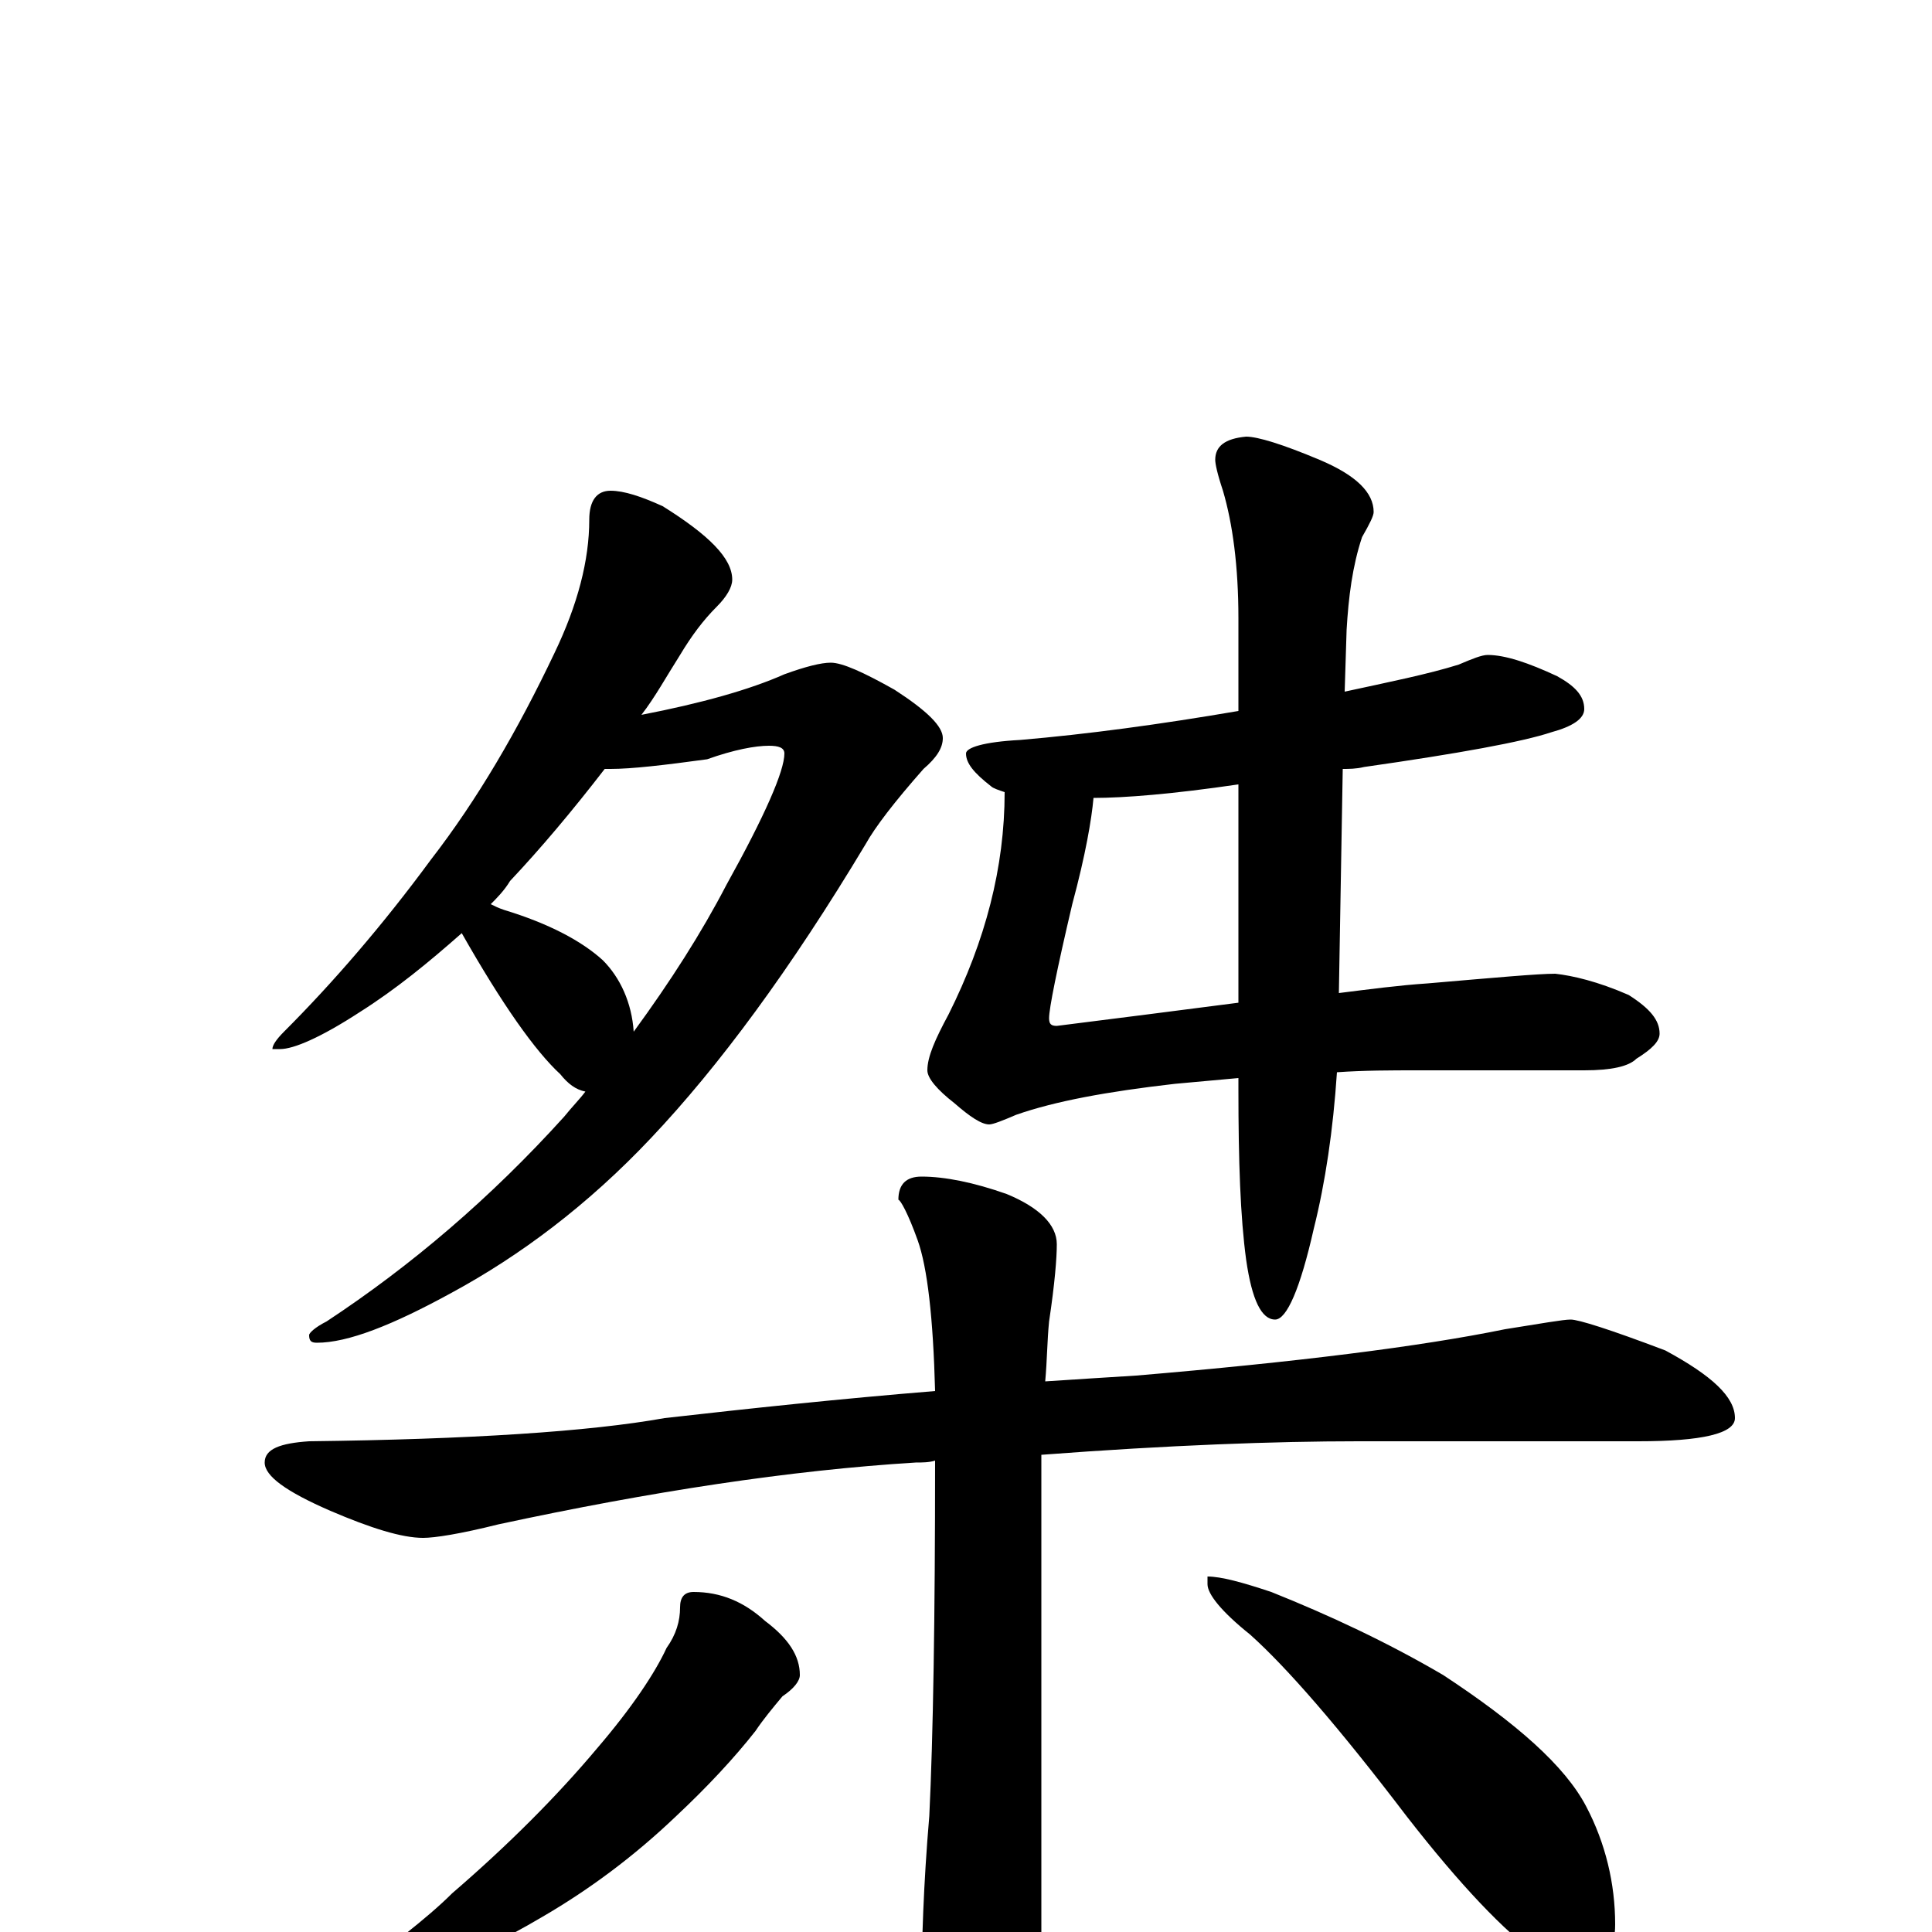 <?xml version="1.0" encoding="utf-8" ?>
<!DOCTYPE svg PUBLIC "-//W3C//DTD SVG 1.1//EN" "http://www.w3.org/Graphics/SVG/1.1/DTD/svg11.dtd">
<svg version="1.1" id="Layer_1" xmlns="http://www.w3.org/2000/svg" xmlns:xlink="http://www.w3.org/1999/xlink" x="0px" y="145px" width="1000px" height="1000px" viewBox="0 0 1000 1000" enable-background="new 0 0 1000 1000" xml:space="preserve">
<g id="Layer_1">
<path id="glyph" transform="matrix(1 0 0 -1 0 1000)" d="M316,746C323,746 332,743 343,738C367,723 379,711 379,700C379,696 376,691 371,686C364,679 358,671 352,661C345,650 339,639 332,630C363,636 388,643 406,651C417,655 425,657 430,657C436,657 447,652 463,643C480,632 488,624 488,618C488,613 485,608 478,602C463,585 453,572 448,563C409,498 372,448 337,411C304,376 269,350 234,331C203,314 180,305 164,305C161,305 160,306 160,309C160,310 163,313 169,316C213,345 254,380 292,422C296,427 300,431 303,435C298,436 294,439 290,444C277,456 260,480 239,517C222,502 205,488 186,476C166,463 152,457 145,457l-4,0C141,459 143,462 147,466C172,491 198,521 223,555C247,586 268,622 287,662C299,687 305,710 305,731C305,741 309,746 316,746M254,532C256,531 258,530 261,529C284,522 301,513 312,503C321,494 327,481 328,466C347,492 363,517 376,542C396,578 406,601 406,610C406,613 403,614 398,614C391,614 380,612 366,607C344,604 327,602 316,602C315,602 314,602 313,602C296,580 280,561 264,544C261,539 257,535 254,532M770,661C779,661 791,657 806,650C815,645 820,640 820,633C820,628 814,624 803,621C788,616 755,610 706,603C702,602 698,602 695,602l-2,-116C709,488 724,490 739,491C774,494 796,496 805,496C814,495 827,492 843,485C854,478 859,472 859,465C859,461 855,457 847,452C843,448 834,446 820,446l-86,0C720,446 706,446 692,445C690,415 686,388 680,364C673,333 666,317 660,317C653,317 648,327 645,348C642,370 641,399 641,436l0,6C630,441 619,440 608,439C573,435 546,430 526,423C519,420 514,418 512,418C508,418 502,422 494,429C485,436 480,442 480,446C480,453 484,462 491,475C510,513 520,551 520,590C517,591 514,592 513,593C504,600 500,605 500,610C500,613 509,616 528,617C563,620 600,625 641,632l0,48C641,707 638,729 633,746C630,755 629,760 629,762C629,769 634,773 645,774C651,774 664,770 683,762C702,754 711,745 711,735C711,733 709,729 705,722C700,707 698,691 697,674l-1,-32C719,647 739,651 755,656C762,659 767,661 770,661M641,481l0,113C607,589 582,587 566,587C565,576 562,558 555,532C547,498 543,478 543,473C543,470 544,469 547,469C579,473 610,477 641,481M813,317C817,317 833,312 862,301C886,288 898,277 898,266C898,258 881,254 848,254l-145,0C660,254 605,252 539,247C539,243 539,239 539,235l0,-258C539,-42 535,-58 528,-71C521,-83 513,-89 504,-89C497,-89 490,-81 483,-65C479,-52 477,-40 477,-31C477,-6 478,25 481,60C483,101 484,163 484,244C481,243 477,243 474,243C409,239 337,228 258,211C238,206 225,204 219,204C208,204 192,209 171,218C148,228 137,236 137,243C137,250 145,253 160,254C243,255 305,259 344,266C388,271 435,276 484,280C483,318 480,344 475,358C470,372 466,379 465,379C465,387 469,391 477,391C489,391 504,388 521,382C538,375 547,366 547,356C547,349 546,336 543,316C542,306 542,296 541,285C556,286 572,287 588,288C671,295 735,303 779,312C798,315 809,317 813,317M359,176C373,176 385,171 396,161C408,152 414,143 414,133C414,130 411,126 405,122C400,116 395,110 391,104C380,90 366,75 350,60C328,39 305,22 281,8C259,-5 238,-15 219,-22C199,-28 187,-31 184,-31C179,-31 176,-30 176,-27C201,-8 221,7 234,20C263,45 288,70 309,95C327,116 339,134 345,147C350,154 352,161 352,168C352,173 354,176 359,176M625,184C632,184 643,181 658,176C688,164 718,150 747,133C785,108 810,86 821,65C831,46 836,25 836,4C836,-2 835,-8 832,-15C829,-20 825,-23 820,-23C815,-23 807,-19 796,-12C779,0 756,24 728,60C693,106 666,137 647,154C632,166 625,175 625,180z"/>
</g>
</svg>
